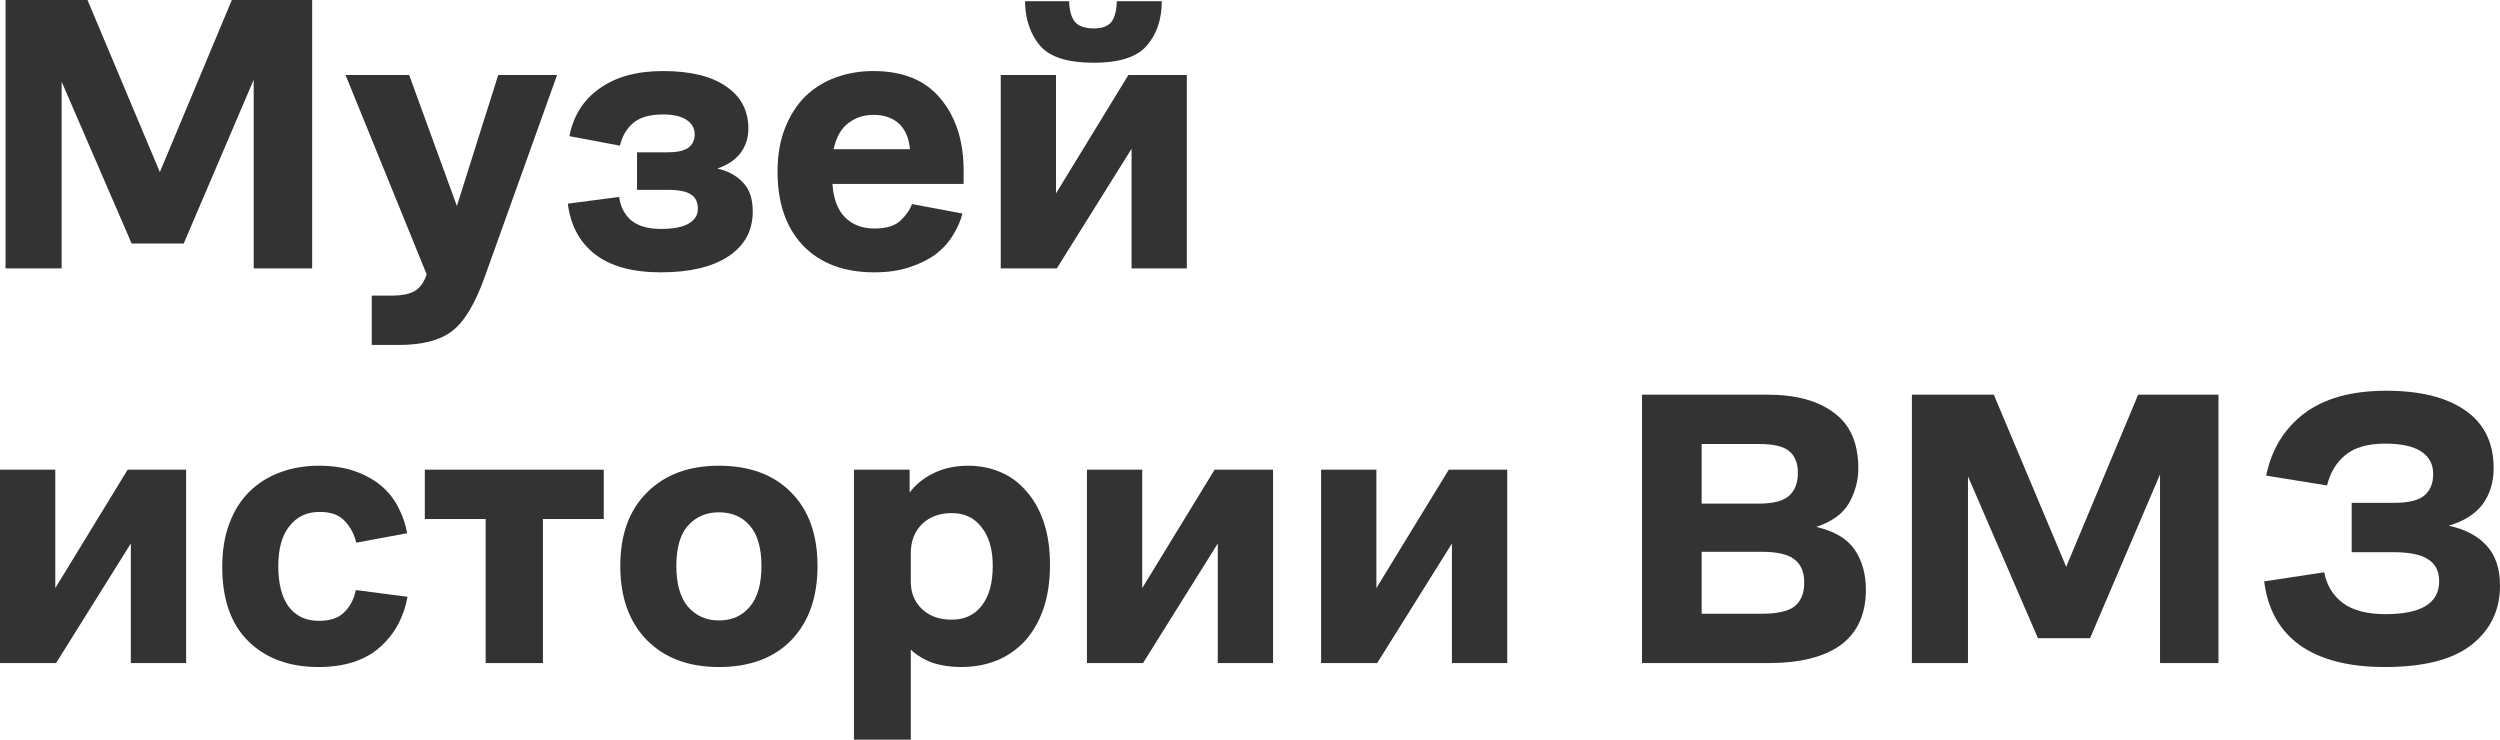 <svg width="169" height="50" viewBox="0 0 169 50" fill="none" xmlns="http://www.w3.org/2000/svg">
<path d="M8.898 16.462L4.167 5.523V18.143H0.376V0H5.914L10.806 11.633L15.672 0H21.102V18.143H17.15V5.39L12.419 16.462H8.898Z" fill="#333333"/>
<path d="M32.793 18.65C32.148 20.482 31.413 21.718 30.589 22.359C29.782 22.999 28.564 23.319 26.933 23.319H25.132V19.984H26.503C27.112 19.984 27.596 19.895 27.955 19.717C28.313 19.539 28.591 19.201 28.788 18.703L28.842 18.543L23.358 5.069H27.659L30.885 13.927L33.68 5.069H37.659L32.793 18.65Z" fill="#333333"/>
<path d="M44.676 15.475C45.5 15.475 46.118 15.359 46.531 15.128C46.961 14.879 47.176 14.541 47.176 14.114C47.176 13.669 47.023 13.349 46.719 13.154C46.414 12.94 45.895 12.834 45.16 12.834H43.063V10.299H45.079C45.742 10.299 46.217 10.201 46.504 10.005C46.809 9.792 46.961 9.481 46.961 9.072C46.961 8.68 46.782 8.36 46.423 8.111C46.065 7.862 45.527 7.737 44.81 7.737C43.95 7.737 43.287 7.924 42.821 8.298C42.373 8.671 42.068 9.187 41.907 9.845L38.493 9.205C38.762 7.817 39.443 6.741 40.536 5.977C41.629 5.194 43.054 4.803 44.81 4.803C46.674 4.803 48.099 5.149 49.084 5.843C50.088 6.519 50.59 7.471 50.59 8.698C50.59 9.321 50.411 9.872 50.052 10.352C49.694 10.815 49.174 11.162 48.493 11.393C49.21 11.553 49.783 11.864 50.214 12.327C50.661 12.771 50.886 13.429 50.886 14.301C50.886 15.599 50.33 16.613 49.219 17.343C48.126 18.054 46.611 18.41 44.676 18.41C42.758 18.41 41.271 18.001 40.214 17.183C39.174 16.364 38.565 15.226 38.386 13.767L41.853 13.314C41.943 13.972 42.212 14.497 42.66 14.888C43.126 15.279 43.798 15.475 44.676 15.475Z" fill="#333333"/>
<path d="M65.142 12.433H56.272C56.343 13.447 56.63 14.203 57.132 14.701C57.634 15.199 58.297 15.448 59.121 15.448C59.91 15.448 60.492 15.27 60.868 14.915C61.263 14.541 61.523 14.168 61.648 13.794L65.062 14.434C64.936 14.932 64.721 15.422 64.417 15.902C64.13 16.382 63.745 16.809 63.261 17.183C62.777 17.538 62.186 17.832 61.487 18.063C60.806 18.294 60.008 18.41 59.094 18.41C57.051 18.41 55.447 17.805 54.282 16.596C53.136 15.386 52.562 13.723 52.562 11.606C52.562 10.486 52.732 9.498 53.073 8.645C53.413 7.791 53.87 7.079 54.444 6.51C55.035 5.941 55.725 5.514 56.514 5.229C57.302 4.945 58.144 4.803 59.04 4.803C61.048 4.803 62.562 5.425 63.583 6.67C64.623 7.915 65.142 9.543 65.142 11.553V12.433ZM59.04 7.764C58.395 7.764 57.831 7.951 57.347 8.324C56.863 8.68 56.532 9.267 56.352 10.085H61.514C61.442 9.321 61.191 8.742 60.761 8.351C60.331 7.96 59.757 7.764 59.04 7.764Z" fill="#333333"/>
<path d="M71.44 18.143H67.65V5.069H71.386V13.074L76.279 5.069H80.23V18.143H76.494V10.059L71.44 18.143ZM73.94 4.242C72.184 4.242 70.974 3.86 70.311 3.095C69.648 2.312 69.308 1.307 69.29 0.08H72.273C72.291 0.72 72.426 1.192 72.677 1.494C72.945 1.779 73.367 1.921 73.94 1.921C74.496 1.921 74.89 1.779 75.123 1.494C75.356 1.192 75.481 0.72 75.499 0.08H78.537C78.537 1.307 78.196 2.312 77.515 3.095C76.852 3.86 75.66 4.242 73.94 4.242Z" fill="#333333"/>
<path d="M3.79 44.824H0V31.75H3.737V39.755L8.629 31.75H12.581V44.824H8.844V36.74L3.79 44.824Z" fill="#333333"/>
<path d="M24.055 39.888L27.55 40.342C27.281 41.782 26.636 42.938 25.614 43.81C24.611 44.664 23.249 45.091 21.529 45.091C19.557 45.091 17.98 44.513 16.797 43.356C15.614 42.2 15.023 40.519 15.023 38.314C15.023 37.211 15.184 36.233 15.507 35.379C15.83 34.525 16.278 33.814 16.851 33.244C17.425 32.675 18.114 32.239 18.921 31.937C19.727 31.635 20.605 31.483 21.555 31.483C22.487 31.483 23.303 31.608 24.002 31.857C24.701 32.106 25.292 32.435 25.776 32.844C26.26 33.253 26.645 33.742 26.932 34.312C27.218 34.863 27.416 35.441 27.523 36.046L24.082 36.686C23.957 36.135 23.706 35.655 23.329 35.245C22.953 34.819 22.38 34.605 21.609 34.605C20.749 34.605 20.068 34.925 19.566 35.566C19.064 36.188 18.813 37.086 18.813 38.26C18.813 39.452 19.046 40.368 19.512 41.008C19.996 41.649 20.677 41.969 21.555 41.969C22.326 41.969 22.899 41.773 23.276 41.382C23.67 40.991 23.93 40.493 24.055 39.888Z" fill="#333333"/>
<path d="M28.718 35.085V31.75H40.815V35.085H36.702V44.824H32.831V35.085H28.718Z" fill="#333333"/>
<path d="M48.597 45.091C46.554 45.091 44.933 44.486 43.732 43.276C42.531 42.049 41.931 40.377 41.931 38.26C41.931 36.144 42.531 34.489 43.732 33.298C44.933 32.088 46.554 31.483 48.597 31.483C50.676 31.483 52.307 32.088 53.49 33.298C54.673 34.489 55.264 36.144 55.264 38.26C55.264 40.377 54.673 42.049 53.49 43.276C52.307 44.486 50.676 45.091 48.597 45.091ZM48.597 41.942C49.476 41.942 50.175 41.631 50.694 41.008C51.214 40.386 51.474 39.47 51.474 38.26C51.474 37.051 51.214 36.144 50.694 35.539C50.175 34.934 49.476 34.632 48.597 34.632C47.737 34.632 47.038 34.934 46.501 35.539C45.981 36.126 45.721 37.033 45.721 38.26C45.721 39.47 45.981 40.386 46.501 41.008C47.038 41.631 47.737 41.942 48.597 41.942Z" fill="#333333"/>
<path d="M57.727 50V31.75H61.49V33.298C61.885 32.764 62.422 32.328 63.103 31.99C63.784 31.652 64.564 31.483 65.442 31.483C66.23 31.483 66.956 31.626 67.619 31.91C68.3 32.195 68.883 32.622 69.367 33.191C69.868 33.742 70.263 34.436 70.549 35.272C70.836 36.108 70.979 37.078 70.979 38.18C70.979 39.319 70.827 40.324 70.522 41.195C70.218 42.049 69.797 42.77 69.259 43.356C68.721 43.926 68.085 44.361 67.35 44.664C66.616 44.948 65.827 45.091 64.985 45.091C64.268 45.091 63.614 44.993 63.023 44.797C62.449 44.584 61.965 44.29 61.571 43.917V50H57.727ZM61.571 39.328C61.571 40.075 61.822 40.688 62.324 41.169C62.825 41.649 63.497 41.889 64.34 41.889C65.2 41.889 65.872 41.578 66.356 40.955C66.858 40.315 67.109 39.417 67.109 38.26C67.109 37.14 66.858 36.268 66.356 35.646C65.872 35.005 65.2 34.685 64.34 34.685C63.515 34.685 62.843 34.934 62.324 35.432C61.822 35.93 61.571 36.588 61.571 37.407V39.328Z" fill="#333333"/>
<path d="M77.268 44.824H73.478V31.75H77.214V39.755L82.107 31.75H86.058V44.824H82.322V36.74L77.268 44.824Z" fill="#333333"/>
<path d="M93.097 44.824H89.307V31.75H93.044V39.755L97.936 31.75H101.888V44.824H98.151V36.74L93.097 44.824Z" fill="#333333"/>
<path d="M111 44.824V26.681H119.494C121.412 26.681 122.908 27.09 123.983 27.908C125.077 28.709 125.623 29.963 125.623 31.67C125.623 32.471 125.417 33.244 125.005 33.992C124.593 34.721 123.849 35.263 122.774 35.619C124.01 35.904 124.88 36.419 125.381 37.166C125.883 37.914 126.134 38.812 126.134 39.861C126.134 41.516 125.569 42.761 124.44 43.597C123.311 44.415 121.681 44.824 119.548 44.824H111ZM118.93 30.016H115.032V34.045H118.876C119.862 34.045 120.552 33.867 120.946 33.511C121.34 33.156 121.537 32.64 121.537 31.964C121.537 31.306 121.34 30.816 120.946 30.496C120.57 30.176 119.897 30.016 118.93 30.016ZM119.064 37.3H115.032V41.489H119.091C120.148 41.489 120.892 41.32 121.322 40.982C121.752 40.626 121.967 40.093 121.967 39.381C121.967 38.669 121.743 38.145 121.295 37.807C120.865 37.469 120.122 37.3 119.064 37.3Z" fill="#333333"/>
<path d="M137.766 43.143L133.035 32.204V44.824H129.244V26.681H134.782L139.674 38.314L144.54 26.681H149.97V44.824H146.018V32.07L141.287 43.143H137.766Z" fill="#333333"/>
<path d="M161.231 29.989C160.066 29.989 159.17 30.247 158.543 30.763C157.934 31.261 157.522 31.946 157.307 32.818L153.194 32.151C153.552 30.39 154.403 28.993 155.747 27.962C157.109 26.93 158.964 26.414 161.312 26.414C163.606 26.414 165.389 26.859 166.661 27.748C167.934 28.637 168.57 29.936 168.57 31.643C168.57 32.604 168.319 33.422 167.817 34.098C167.315 34.756 166.554 35.237 165.532 35.539C166.625 35.77 167.477 36.215 168.086 36.873C168.695 37.531 169 38.438 169 39.594C169 41.249 168.355 42.583 167.065 43.597C165.792 44.593 163.839 45.091 161.204 45.091C158.785 45.091 156.876 44.602 155.479 43.623C154.099 42.627 153.292 41.186 153.059 39.301L157.118 38.687C157.28 39.559 157.701 40.253 158.382 40.768C159.063 41.267 160.022 41.516 161.258 41.516C162.441 41.516 163.337 41.338 163.946 40.982C164.574 40.608 164.887 40.048 164.887 39.301C164.887 38.607 164.636 38.109 164.134 37.807C163.651 37.487 162.862 37.327 161.769 37.327H158.973V33.992H161.823C162.79 33.992 163.471 33.831 163.866 33.511C164.278 33.173 164.484 32.684 164.484 32.044C164.484 31.386 164.215 30.879 163.677 30.523C163.14 30.167 162.324 29.989 161.231 29.989Z" fill="#333333"/>
</svg>
